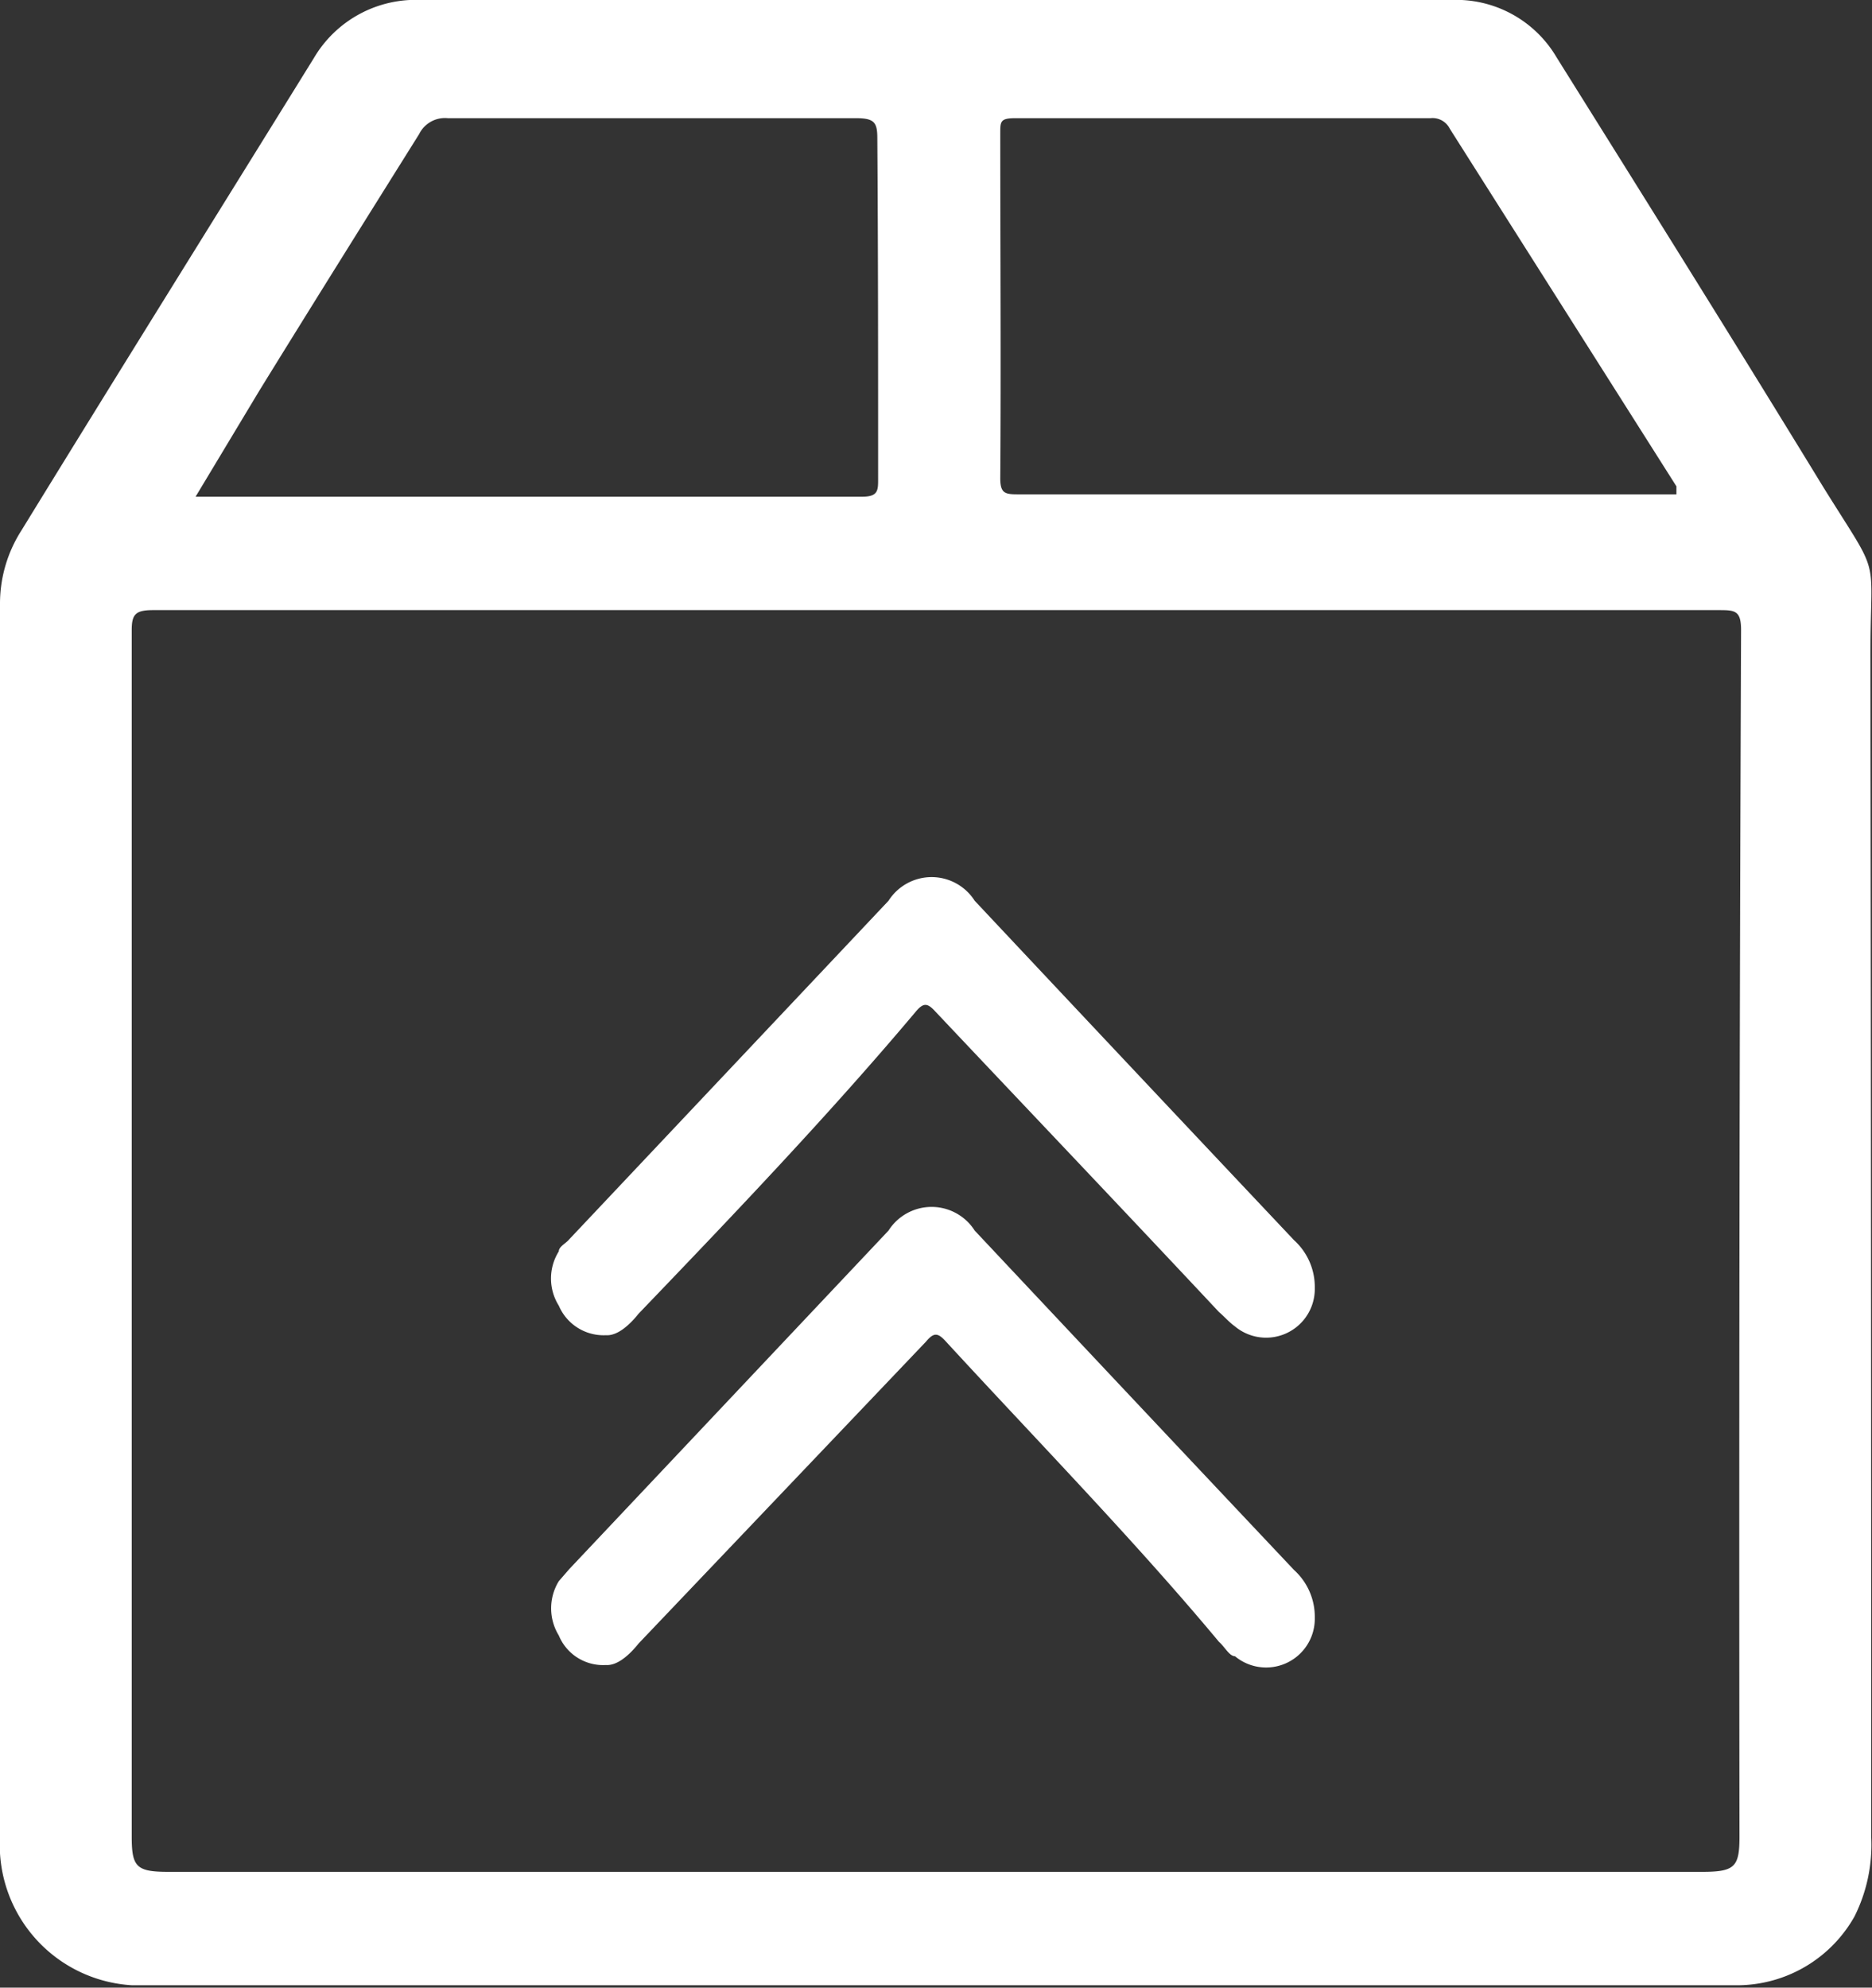 <svg xmlns="http://www.w3.org/2000/svg" viewBox="0 0 23.45 24.89"><rect x="0" y="0" width="23.45" height="24.89" fill="#333333" stroke="none"/><defs><style>.cls-1{fill:#fff;}</style></defs><title>Recurso 11</title><g id="Capa_2" data-name="Capa 2"><g id="Capa_3" data-name="Capa 3"><path class="cls-1" d="M23.43,8.22c0-1.34.15-.93-.59-2.12C21.74,4.3,20.62,2.51,19.5.72A1.46,1.46,0,0,0,18.17,0H5.28A1.48,1.48,0,0,0,3.93.73C2.71,2.7,1.48,4.67.27,6.64A1.7,1.7,0,0,0,0,7.56V23a1.76,1.76,0,0,0,1.65,1.86H21.79A1.69,1.69,0,0,0,23.23,24a2,2,0,0,0,.21-1Q23.44,15.6,23.43,8.22ZM12.53,1.67c0-.15,0-.19.19-.19h5.2a.24.24,0,0,1,.24.13L21,6.09s0,0,0,.1H12.77c-.17,0-.24,0-.24-.2C12.54,4.55,12.53,3.11,12.53,1.67ZM3.25,4.89c.66-1.07,1.33-2.14,2-3.21a.36.36,0,0,1,.36-.2c1.7,0,3.41,0,5.11,0,.23,0,.27.05.27.25C11,3.15,11,4.56,11,6c0,.14,0,.22-.2.22H2.45ZM21.79,23c0,.38-.06.44-.47.44H2.11c-.4,0-.46-.06-.46-.44q0-7.55,0-15.11c0-.2.05-.25.27-.25h19.6c.21,0,.29,0,.29.25Q21.78,15.45,21.79,23Z"/><path class="cls-1" d="M7.59,20.85A.6.6,0,0,1,7,20.48.65.65,0,0,1,7,19.8l.13-.15,4-4.24a.64.64,0,0,1,1.08,0q2,2.13,4,4.25a.79.79,0,0,1,.26.6.61.61,0,0,1-1,.48c-.07,0-.13-.12-.2-.18C14.22,19.3,13,18.05,11.85,16.8c-.1-.11-.15-.12-.25,0L8,20.58C7.88,20.73,7.73,20.86,7.59,20.85Z"/><path class="cls-1" d="M7.59,16.72A.61.61,0,0,1,7,16.35.64.64,0,0,1,7,15.67c0-.06.09-.1.13-.15l4-4.24a.64.64,0,0,1,1.08,0q2,2.13,4,4.25a.79.79,0,0,1,.26.6.61.61,0,0,1-1,.48c-.07-.05-.13-.12-.2-.18-1.18-1.26-2.37-2.51-3.55-3.76-.1-.11-.15-.12-.25,0C10.41,13.93,9.21,15.19,8,16.45,7.88,16.6,7.73,16.73,7.59,16.72Z"/></g></g></svg>